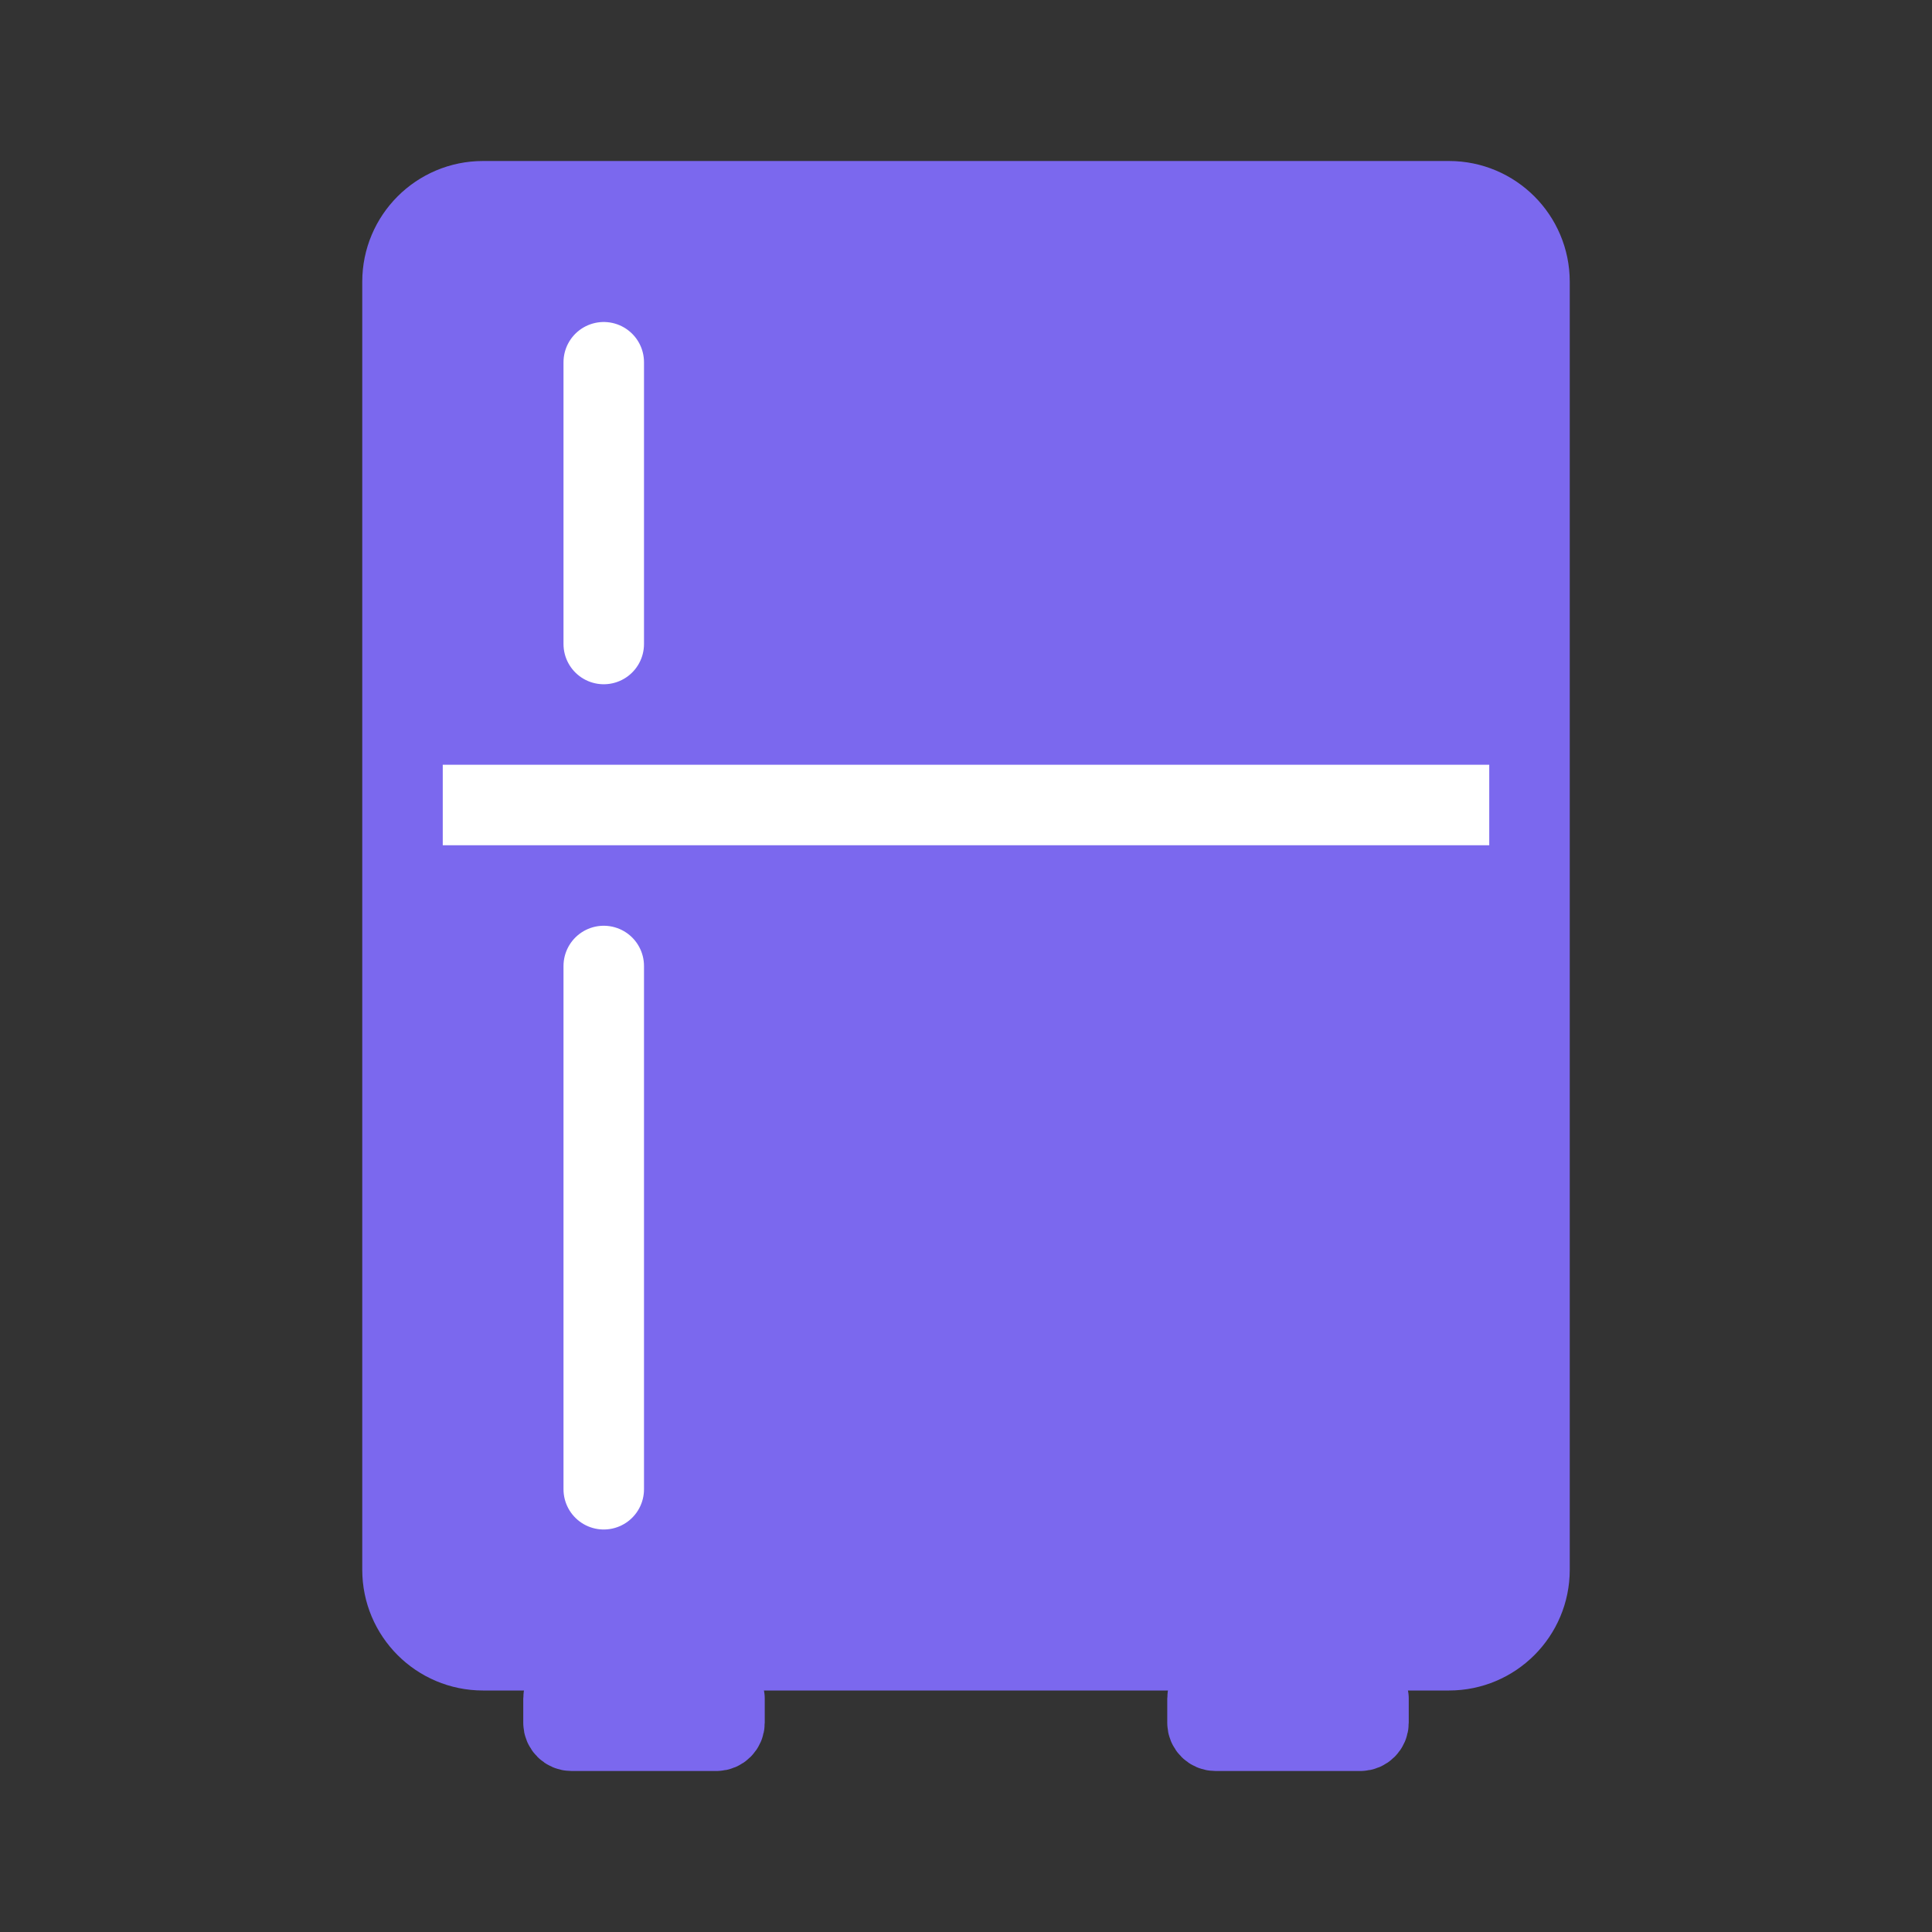 <svg width="24" height="24" viewBox="0 0 24 24" fill="none" xmlns="http://www.w3.org/2000/svg">
<rect x="0" y="0" width="24" height="24" fill="#333333" stroke="none"/>
<path d="M18 2.5H6C5.448 2.5 5 2.948 5 3.5V19.5C5 20.052 5.448 20.5 6 20.5H7H9.5H14.5H17H18C18.552 20.5 19 20.052 19 19.5V3.5C19 2.948 18.552 2.5 18 2.5Z" fill="#7b68ee" stroke="#7b68ee"/>
<path d="M5.5 10L18.5 10" stroke="white"/>
<path d="M7.5 4.5V8" stroke="white" stroke-linecap="round"/>
<path d="M7.5 12V18.5" stroke="white" stroke-linecap="round"/>
<path d="M16.9 21H15.1C15.045 21 15 21.045 15 21.1V21.4C15 21.455 15.045 21.5 15.1 21.5H16.9C16.955 21.5 17 21.455 17 21.4V21.1C17 21.045 16.955 21 16.9 21Z" stroke="#7b68ee" stroke-linecap="round"/>
<path d="M8.9 21H7.1C7.045 21 7 21.045 7 21.1V21.4C7 21.455 7.045 21.5 7.1 21.5H8.9C8.955 21.5 9 21.455 9 21.4V21.1C9 21.045 8.955 21 8.9 21Z" stroke="#7b68ee" stroke-linecap="round"/>
</svg>
